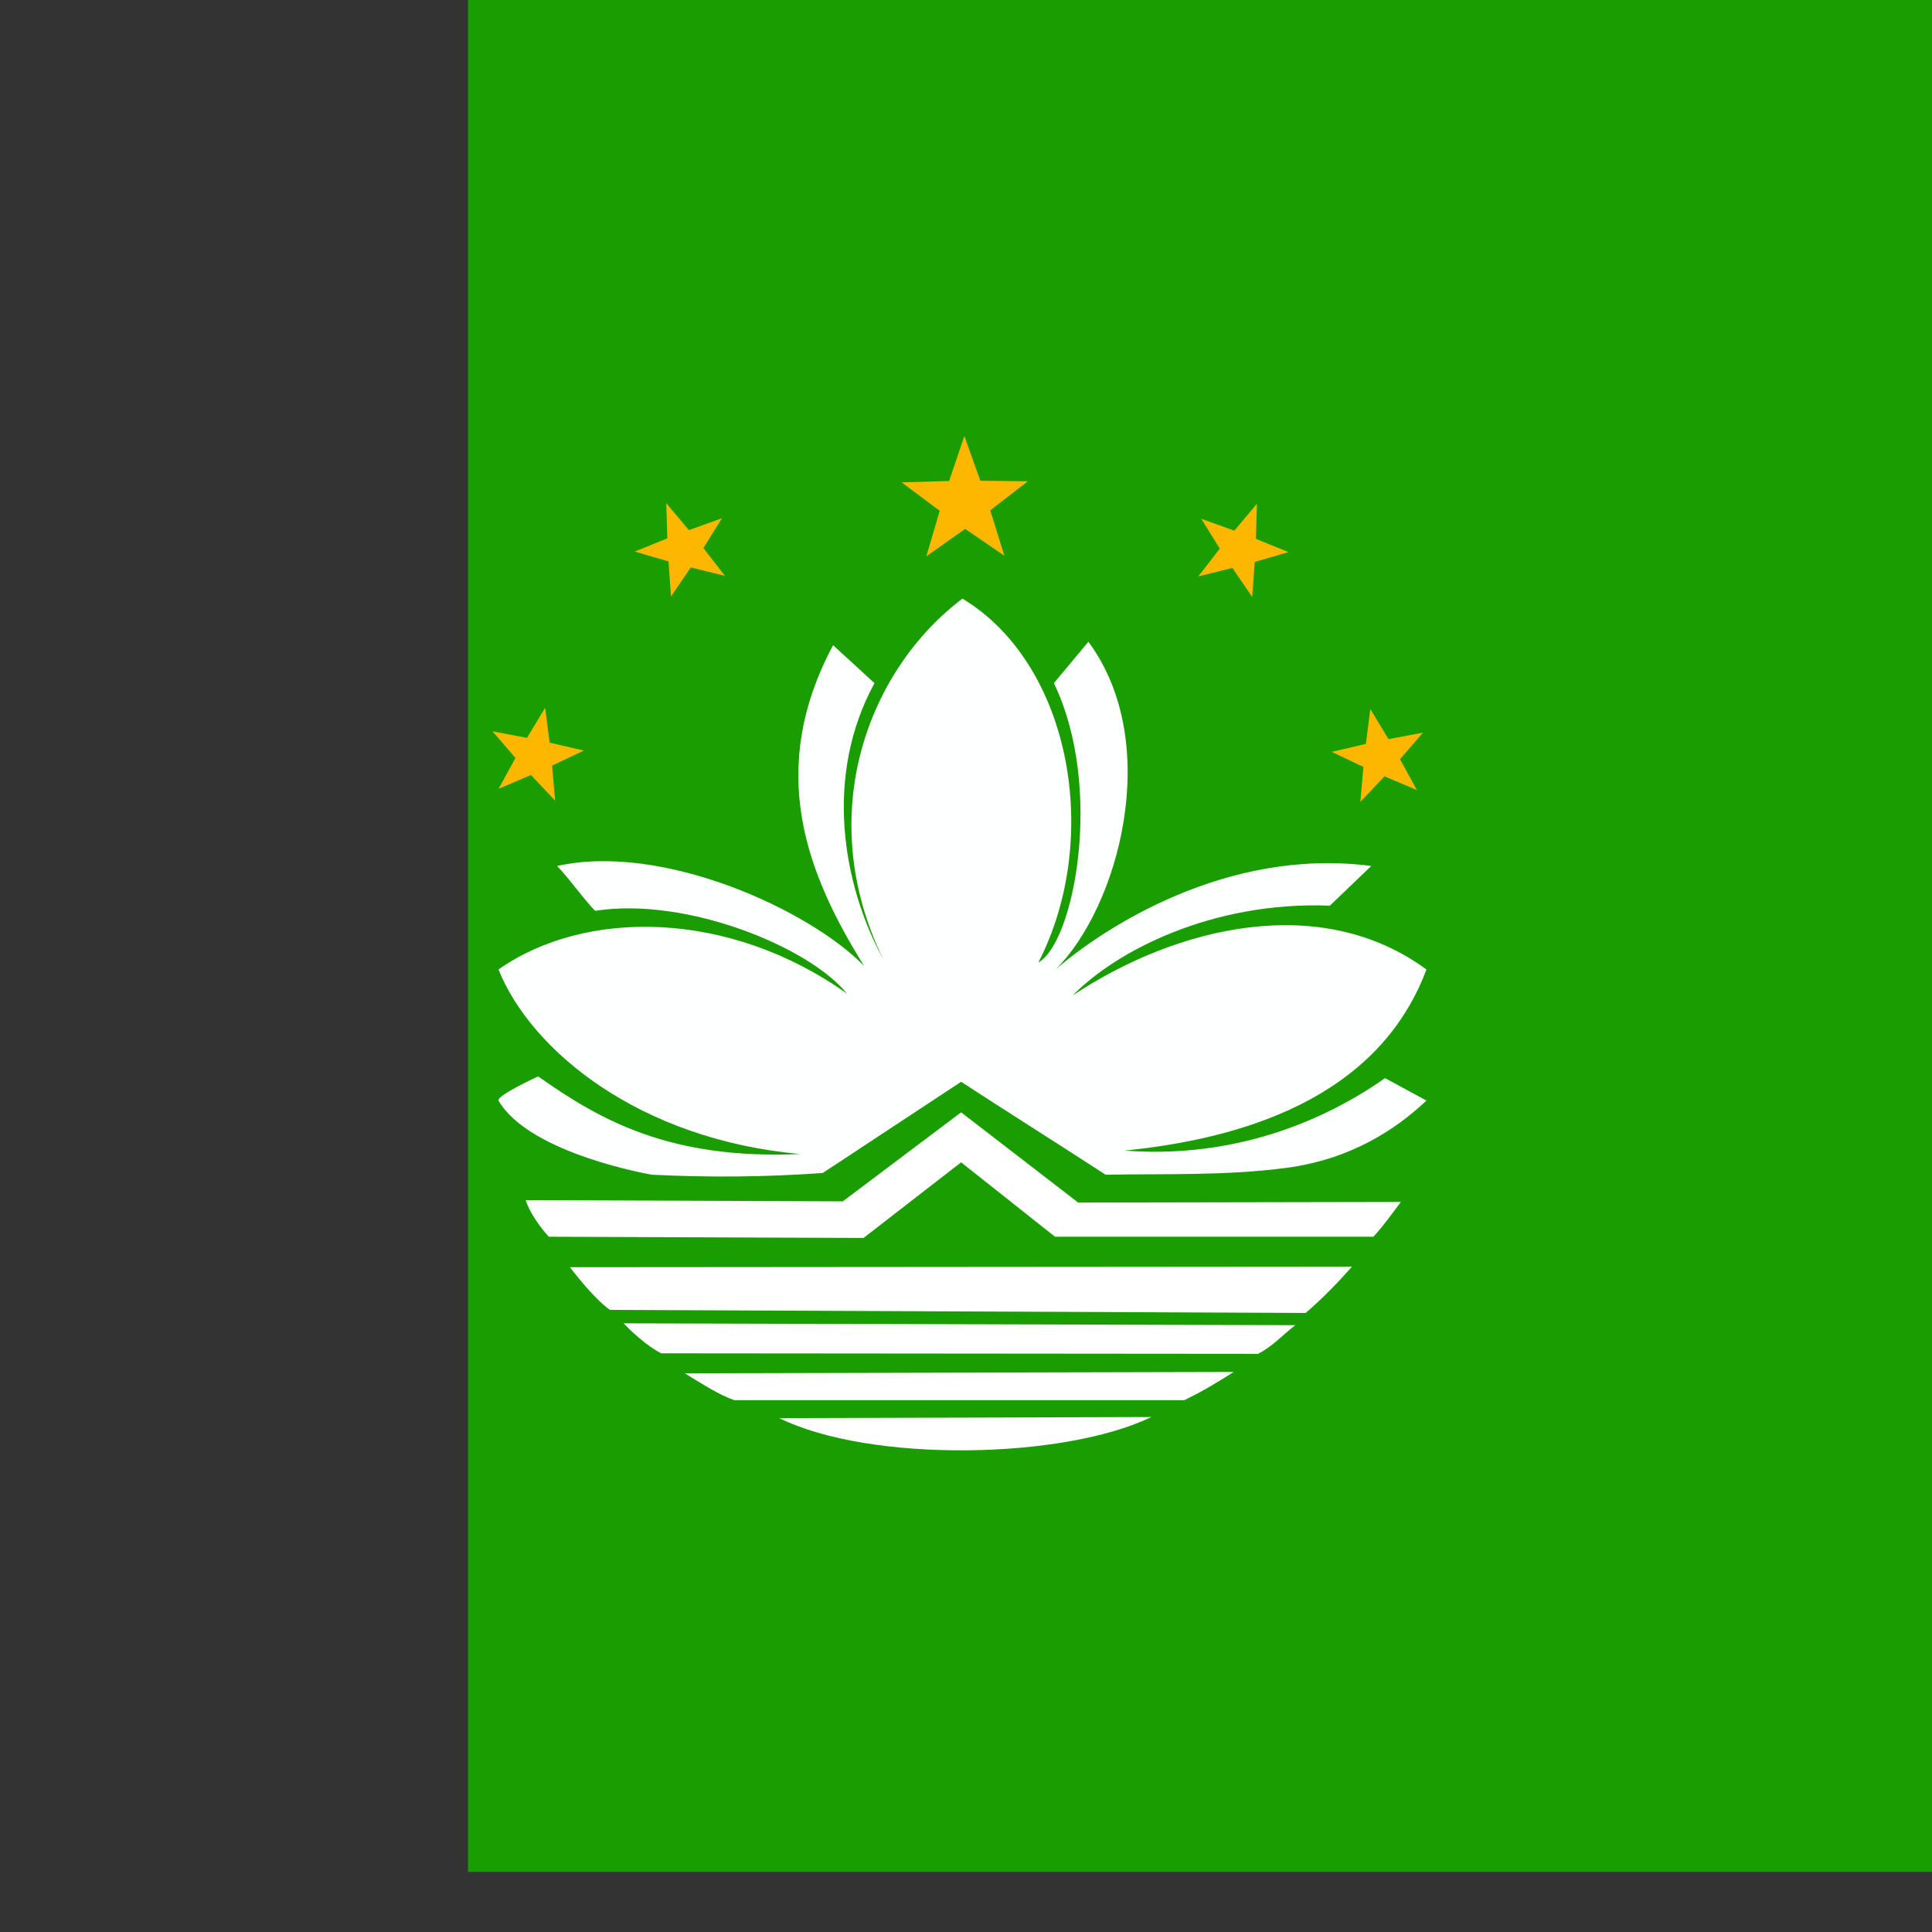 <svg xmlns="http://www.w3.org/2000/svg" height="512" width="512">
    <rect width="100%" height="100%" fill="#333333" stroke="none"/>
    <defs>
        <clipPath id="a">
            <path fill-opacity=".67" d="M124.02 0h496.06v496.06h-496.06z"/>
        </clipPath>
    </defs>
    <g fill-rule="evenodd" clip-path="url(#a)">
        <path fill="#199d00" d="M-128 0h767.901v511.934h-767.901z"/>
        <path d="M254.703 286.686l-36.667 24.171c-15.084 1.067-29.712 1.219-45.253.457 0 0-32.454-5.485-40.682-19.655-.457-1.372 10.513-6.4 10.513-6.4 16.609 11.733 35.045 22.094 69.481 20.571-42.511-3.809-71.309-27.274-79.994-48.911 23.008-16.151 61.1-15.847 92.336 6.399-9.751-12.189-42.358-25.75-66.738-21.94-3.505-3.658-6.552-8.229-10.057-11.886 28.036-6.247 67.043 11.733 81.366 26.513-15.084-24.226-26.055-51.654-8.228-85.022l10.97 10.057c-13.408 24.531-8.532 53.177 2.286 73.137-18.742-38.702-3.658-76.946 21.026-95.535 28.798 17.37 37.027 63.538 20.114 96.451 9.599-5.486 17.37-46.626 4.114-74.052 3.048-3.657 6.095-7.313 9.142-10.97 19.961 26.969 7.923 70.394-8.685 86.85 12.646-10.971 45.405-32.454 83.651-27.426l-10.971 10.513c-31.388-1.219-56.833 12.189-68.108 23.769 27.579-18.284 65.67-27.427 93.706-6.856-12.951 34.588-49.673 44.949-79.994 47.996 25.75 1.981 49.673-5.637 69.024-19.198l10.97 5.943c-8.228 7.771-20.113 15.541-37.026 17.826-16.303 2.133-31.693 1.524-47.996 1.829-12.646-8.228-25.653-16.401-38.299-24.628z" fill="#feffff"/>
        <path d="M254.703 294.778l-31.353 23.595-84.038-.323c1.032 3.386 4.245 7.714 6.141 9.697l83.392.324 25.858-20.04 24.888 19.716h84.362c2.424-2.585 5.01-6.141 7.272-9.211l-85.493.162-31.029-23.919z" fill="#fff"/>
        <path d="M206.535 375.819c24.135 11.912 75.42 10.935 98.584-.292l-98.584.292z" fill="#fff"/>
        <path d="M151.039 335.825c.97 0 207.256-.162 207.256-.162-3.609 4.094-7.866 8.512-12.283 12.282l-184.364-.807c-3.461-2.4-8.064-7.999-10.61-11.313z" fill="#fff"/>
        <path d="M165.271 350.697l177.986.486c-3.34 2.585-6.033 5.656-9.858 7.595l-158.221-.134c-3.653-1.963-7.399-5.298-9.909-7.947z" fill="#fff"/>
        <path d="M181.486 363.939l145.454-.355c-3.879 2.49-8.242 5.143-13.09 7.472h-119.269c-4.041-1.403-8.727-4.422-13.09-7.117z" fill="#fff"/>
        <path fill="#feb700" d="M331.844 158.216l-5.239-7.701-9.048 2.237 5.705-7.365-4.92-7.905 8.764 3.143 6-7.13-.282 9.311 8.631 3.504-8.939 2.61z"/>
        <path fill="#feb700" d="M266.164 147.277l-10.39-7.11-10.287 7.276 3.55-12.082-10.089-7.526 12.581-.363 4.038-11.932 4.235 11.859 12.591.156-9.965 7.692z"/>
        <path fill="#feb700" d="M375.486 209.372l-8.579-3.637-6.397 6.785.806-9.285-8.421-3.982 9.073-2.106 1.182-9.247 4.809 7.983 9.157-1.731-6.102 7.039z"/>
        <path fill="#feb700" d="M177.829 158.073l5.239-7.701 9.048 2.237-5.705-7.365 4.92-7.905-8.764 3.143-6-7.13.282 9.311-8.631 3.504 8.939 2.61z"/>
        <path fill="#feb700" d="M132.134 209.031l8.579-3.637 6.397 6.785-.806-9.285 8.421-3.982-9.073-2.106-1.182-9.247-4.809 7.983-9.157-1.731 6.102 7.039z"/>
    </g>
</svg>
